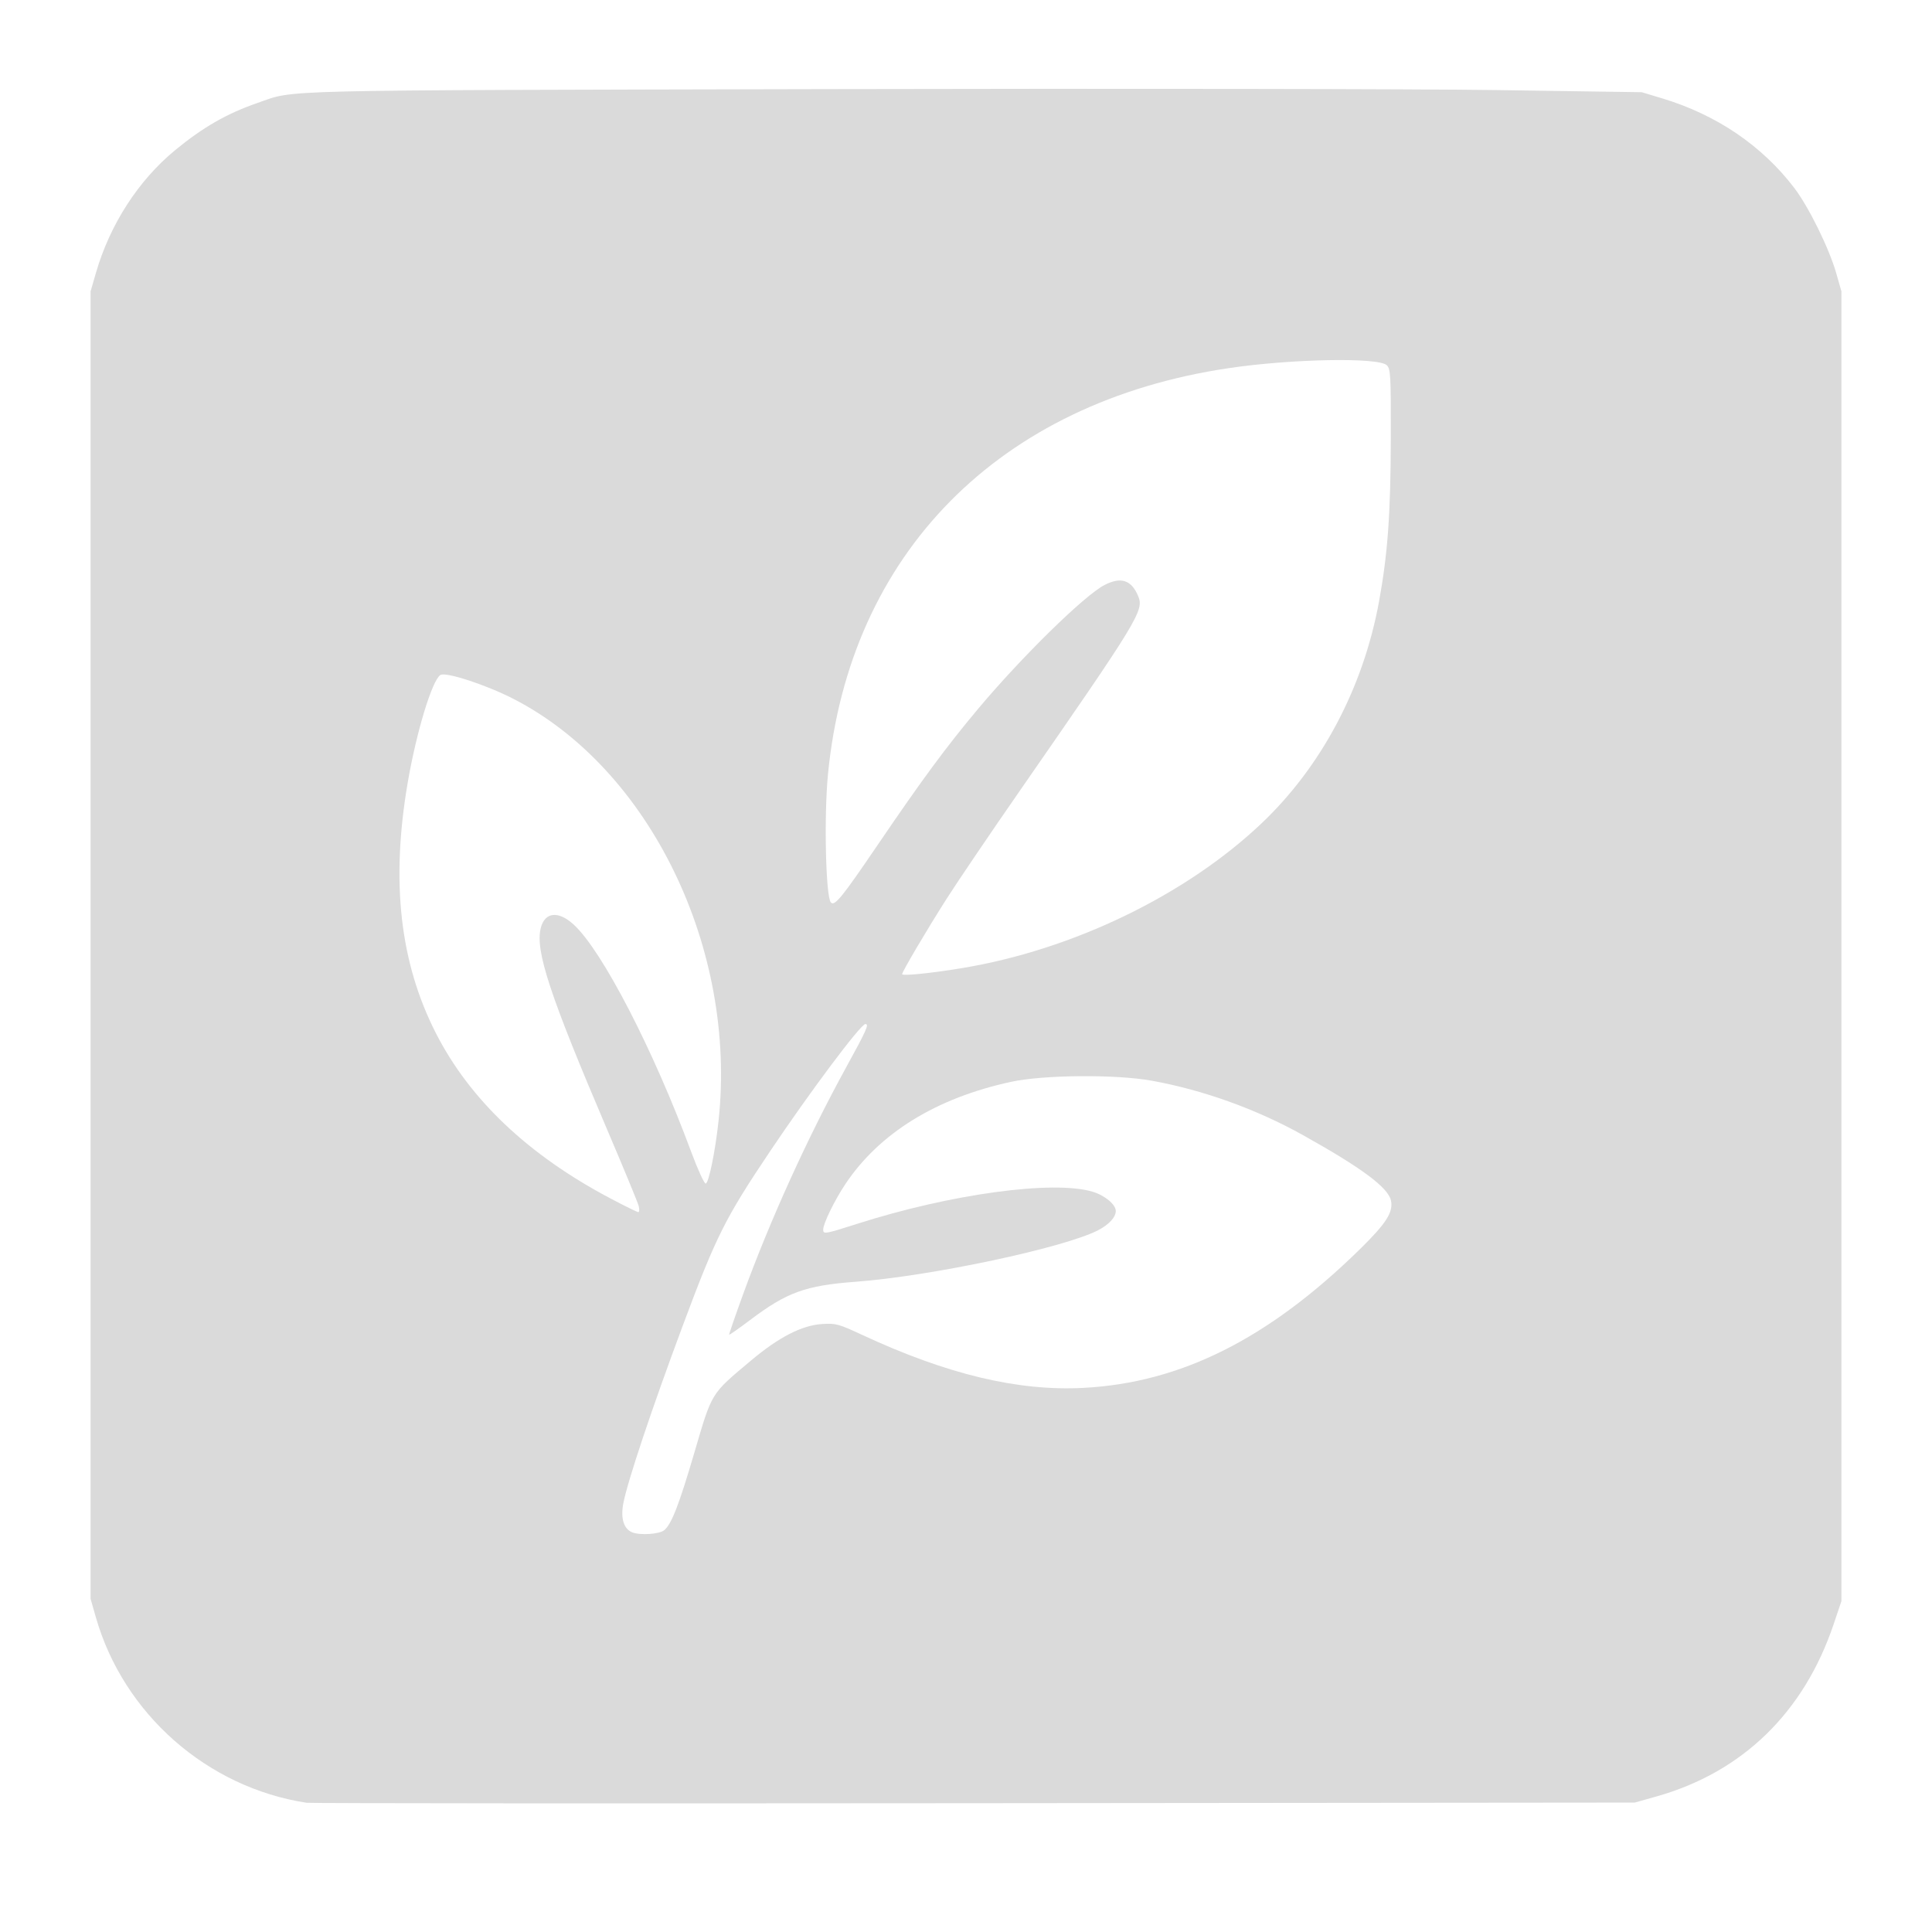 <?xml version="1.0" encoding="UTF-8" standalone="no"?>
<!-- Created with Inkscape (http://www.inkscape.org/) -->

<svg
   version="1.1"
   id="svg1"
   width="1024"
   height="1024"
   viewBox="0 0 1024 1024"
   xmlns="http://www.w3.org/2000/svg"
   xmlns:svg="http://www.w3.org/2000/svg">
  <defs
     id="defs1" />
  <g
     id="g1"
     style="fill:#abc837;fill-opacity:0"
     transform="translate(-3.076917e-8,-1.231)">
    <path
       style="fill:#abc837;fill-opacity:0"
       d="M 3.076917e-8,513.231 V 1.231 H 512 1024 V 513.231 1025.231 H 512 3.076917e-8 Z M 866.074,956.649 c 54.916,-9.218 97.576,-50.68 109.621,-106.543 2.856,-13.245 2.805,-683.827 -0.053,-696.834 C 963.715,98.987 923.257,60.058 867.851,49.555 853.17,46.771 171.614,46.757 157,49.54 101.586,60.091 59.819,100.04 48.269,153.539 c -2.411,11.167 -2.785,683.041 -0.387,695.192 11.343,57.471 60.025,102.698 117.118,108.806 13.429,1.437 692.349,0.577 701.074,-0.888 z M 337.333,813.536 c -7.552,-1.472 -8.892,-7.829 -4.766,-22.609 8.389,-30.049 40.515,-117.957 50.091,-137.064 13.219,-26.376 73.888,-112.419 77.043,-109.265 0.174,0.174 -1.963,4.277 -4.748,9.118 -24.078,41.844 -48.721,95.503 -63.943,139.234 l -6.69,19.219 3.59,-2.976 c 25.836,-21.42 37.646,-26.585 63.973,-27.98 9.139,-0.484 17.967,-1.127 19.617,-1.429 1.65,-0.302 11.325,-1.92 21.5,-3.596 84.541,-13.926 115.748,-28.19 91.734,-41.928 -17.389,-9.949 -81.106,-1.935 -138.62,17.433 -11.753,3.958 -11.393,4.399 -6.012,-7.355 35.169,-76.828 151.659,-96.308 248.898,-41.622 54.331,30.555 56.9,34.568 35.75,55.847 -86.05,86.575 -167.745,100.068 -275.845,45.56 -15.026,-7.576 -37.966,2.808 -63.626,28.802 l -9.221,9.341 -3.485,11.233 c -1.917,6.178 -5.564,18.658 -8.106,27.733 -8.511,30.388 -12.515,35.155 -27.134,32.305 z M 324.152,636.182 C 236.497,590.101 200.092,518.358 215.584,422.231 c 5.719,-35.483 14.789,-64.512 19.816,-63.419 98.151,21.349 165.173,144.507 141.445,259.919 -2.673,13.001 -2.597,12.952 -5.813,3.764 -25.217,-72.05 -60.866,-137.264 -75.035,-137.264 -19.259,0 -13.328,27.375 24.655,113.809 10.364,23.584 18.346,42.692 18.346,43.918 0,0.838 -2.769,-0.426 -14.848,-6.776 z M 482.49,510.639 c 12.307,-22.148 27.796,-45.961 58.478,-89.908 68.558,-98.197 67.268,-95.977 61.839,-106.45 -6.627,-12.785 -18.369,-7.475 -47.402,21.435 -35.545,35.395 -58.647,64.36 -94.263,118.188 -22.717,34.333 -21.622,34.51 -22.866,-3.701 -5.204,-159.767 107.334,-262.519 281.725,-257.227 19.304,0.586 17.292,-3.927 17.136,38.439 -0.327,89.182 -11.845,133.407 -47.267,181.495 -39.936,54.217 -124.219,97.381 -202.971,103.949 l -8.248,0.688 z"
       id="path3" />
  </g>
  <path
     style="fill:none;stroke-width:0"
     d="M 157.334,954.551 C 114.912,946.537 78.725,918.742 59.699,879.559 56.365,872.694 52.369,862.646 50.819,857.231 L 48,847.385 V 500.923 154.462 l 2.844,-9.824 C 63.787,99.925 97.686,66.282 144.007,52.177 l 11.07,-3.371 62.769,-0.888 c 81.882,-1.158 507.301,-1.153 588.923,0.007 l 63.385,0.901 11.077,3.337 c 45.291,13.643 78.938,47.483 91.926,92.452 L 976,154.462 v 347.077 347.077 l -4.544,13.12 c -2.499,7.216 -6.464,16.908 -8.811,21.538 -17.118,33.778 -48.597,59.19 -85.469,68.995 l -11.946,3.177 -349.538,0.386 c -289.977,0.32 -351.041,0.102 -358.358,-1.28 z M 351.133,811.607 c 4.58,-3.208 8.381,-12.478 16.857,-41.111 4.54,-15.336 9.282,-28.945 10.816,-31.037 3.765,-5.135 23.019,-22.081 31.435,-27.667 10.154,-6.74 19.388,-10.19 27.363,-10.224 5.535,-0.024 8.81,0.933 17.231,5.033 25.443,12.389 54.126,22.102 78.089,26.441 16.962,3.072 49.901,3.099 65.186,0.054 41.817,-8.33 77.353,-28.417 118.971,-67.249 22.608,-21.095 25.338,-28.583 14.035,-38.503 -8.531,-7.487 -42.791,-28.017 -59.295,-35.533 -34.171,-15.56 -71.128,-23.05 -106.281,-21.54 -52.659,2.262 -94.481,22.737 -117.658,57.6 -5.652,8.501 -11.573,20.707 -11.573,23.855 0,2.549 0.928,2.392 17.866,-3.023 30.475,-9.743 61.143,-16.081 89.715,-18.541 22.222,-1.914 35.797,-0.119 43.566,5.759 9.301,7.037 1.687,14.54 -22.744,22.411 -26.264,8.461 -80.298,18.671 -111.197,21.01 -9.152,0.693 -19.823,2.089 -23.713,3.102 -11.408,2.971 -23.955,9.984 -36.74,20.536 -3.14,2.591 -5.976,4.712 -6.301,4.712 -0.326,0 2.031,-7.338 5.237,-16.308 16.841,-47.116 34.501,-85.471 65.129,-141.452 3.92,-7.164 2.355,-9.238 -2.619,-3.471 -18.295,21.211 -63.439,87.827 -72.981,107.692 -7.271,15.138 -19.409,46.494 -33.775,87.252 -19.455,55.198 -21.572,66.028 -13.741,70.283 4.34,2.359 13.704,2.313 17.124,-0.083 z M 339.077,640.758 c 0,-0.937 -8.248,-21.014 -18.329,-44.615 -32.365,-75.772 -39.216,-98.858 -32.044,-107.976 3.742,-4.757 8.559,-4.313 14.884,1.372 15.018,13.502 42.697,66.813 62.638,120.647 3.58,9.663 7.104,17.373 7.833,17.132 1.709,-0.565 5.109,-16.596 6.783,-31.981 9.24,-84.925 -30.049,-175.369 -94.074,-216.559 -12.893,-8.295 -24.406,-13.731 -38.606,-18.232 -9.371,-2.97 -13.293,-3.712 -14.769,-2.795 -4.308,2.678 -11.521,26.003 -16.802,54.334 -17.079,91.634 10.198,160.775 82.371,208.798 9.762,6.495 37.015,21.481 39.19,21.549 0.508,0.016 0.923,-0.738 0.923,-1.675 z M 510.154,513.093 c 71.697,-12.002 142.841,-51.651 179.18,-99.859 35.947,-47.687 47.389,-90.594 47.743,-179.027 0.142,-35.386 -0.02,-38.582 -2.05,-40.615 -1.988,-1.991 -4.816,-2.2 -28.923,-2.139 -42.079,0.107 -73.405,4.814 -107.118,16.093 -52.653,17.616 -95.954,50.128 -123.546,92.762 -19.487,30.11 -32.893,70.427 -36.627,110.154 -2.137,22.732 -1.14,65.161 1.596,67.896 2.014,2.014 5.779,-2.577 23.728,-28.937 36.739,-53.953 55.098,-76.919 87.846,-109.892 22.713,-22.869 34.325,-31.836 41.224,-31.836 4.356,0 8.287,3.419 10.428,9.067 2.516,6.639 -1.7,13.68 -48.733,81.394 -16.927,24.369 -36.42,52.753 -43.319,63.076 -13.155,19.684 -33.429,52.939 -33.429,54.835 0,1.389 13.364,0.148 32,-2.972 z"
     id="path1" />
  <path
     style="fill:#747474;fill-opacity:0;stroke-width:0"
     d="M 162.462,955.504 C 109.77,947.412 65.474,908.421 50.819,857.231 L 48,847.385 V 500.923 154.462 l 2.844,-9.824 C 58.289,118.916 73.363,95.586 92.923,79.508 107.698,67.363 120.289,60.161 136.615,54.516 c 20.37,-7.043 2.361,-6.61 302.769,-7.281 152.308,-0.34 311.538,-0.111 353.846,0.509 l 76.923,1.128 10.954,3.305 c 28.735,8.669 52.871,25.061 69.959,47.516 7.602,9.989 18.41,31.939 22.12,44.923 L 976,154.462 v 347.077 347.077 l -4.149,12.308 c -15.75,46.718 -48.309,78.371 -93.828,91.215 l -11.561,3.262 -350.154,0.335 c -192.585,0.184 -351.815,0.08 -353.846,-0.232 z m 189.594,-144.472 c 3.887,-3.226 7.784,-13.264 15.992,-41.185 9.496,-32.305 8.493,-30.679 30.098,-48.815 14.702,-12.342 26.896,-18.592 37.603,-19.274 7.245,-0.461 8.673,-0.073 21.293,5.791 44.946,20.886 82.363,29.851 117.114,28.059 51.58,-2.659 98.064,-25.936 146.449,-73.334 14.134,-13.846 17.972,-19.848 16.621,-25.998 -1.513,-6.889 -15.569,-17.323 -46.763,-34.713 -24.578,-13.702 -52.753,-23.832 -80,-28.765 -18.998,-3.439 -57.186,-3.144 -74.462,0.576 -39.758,8.56 -69.99,27.225 -88.018,54.343 -5.739,8.632 -11.675,20.84 -11.675,24.009 0,2.552 0.92,2.395 18.042,-3.079 49.513,-15.829 103.887,-23.247 124.727,-17.016 6.521,1.95 12.308,6.759 12.308,10.229 0,3.259 -3.538,7.147 -9.199,10.11 -17.803,9.318 -88.704,24.412 -128.672,27.391 -26.597,1.983 -36.429,5.553 -56.054,20.355 -5.884,4.438 -10.829,7.91 -10.989,7.715 -0.16,-0.195 3.178,-9.883 7.418,-21.53 14.243,-39.129 34.058,-82.765 54.505,-120.035 11.049,-20.139 12.365,-23.097 10.271,-23.097 -2.473,0 -29.404,35.973 -50.678,67.692 -23.736,35.392 -28.451,44.82 -46.16,92.308 -16.327,43.783 -29.231,82.372 -31.464,94.091 -1.506,7.905 0.268,13.594 4.784,15.337 4.276,1.65 14.353,0.955 16.909,-1.166 z M 338.534,639.235 c -0.445,-1.775 -7.933,-19.913 -16.638,-40.308 -30.551,-71.571 -38.293,-95.055 -35.288,-107.031 2.153,-8.578 9.372,-9.311 17.542,-1.78 15.089,13.909 42.117,66.186 62.077,120.069 3.58,9.663 7.104,17.376 7.833,17.14 1.655,-0.537 5.012,-16.939 6.765,-33.053 9.943,-91.395 -36.44,-186.853 -108.804,-223.924 -14.472,-7.414 -35.787,-14.37 -38.598,-12.597 -4.398,2.774 -12.783,30.428 -17.365,57.272 -8.936,52.348 -4.126,95.054 14.92,132.465 17.952,35.26 48.963,64.66 92.439,87.634 7.597,4.015 14.289,7.308 14.87,7.32 0.581,0.011 0.692,-1.432 0.247,-3.206 z M 510.154,513.076 c 58.544,-9.73 118.251,-38.593 158.345,-76.545 31.896,-30.192 54.085,-72.054 62.422,-117.762 4.628,-25.373 6.143,-46.393 6.231,-86.41 0.073,-33.512 -0.104,-36.748 -2.117,-38.769 -4.251,-4.268 -50.397,-3.424 -83.801,1.534 -121.8,18.077 -201.013,98.355 -212.387,215.244 -2.177,22.372 -1.192,65.236 1.562,67.99 2.03,2.03 5.847,-2.675 24.822,-30.596 23.384,-34.409 36.225,-51.821 52.893,-71.722 23.325,-27.849 56.733,-60.592 67.345,-66.007 8.767,-4.473 14.224,-2.628 17.842,6.031 3.115,7.455 0.017,12.542 -62.517,102.664 -15.837,22.823 -33.409,48.751 -39.05,57.617 -10.671,16.774 -23.591,38.665 -23.591,39.972 0,1.075 15.437,-0.488 32,-3.241 z"
     id="path2" />
  <path
     style="fill:#000000;fill-opacity:0;stroke-width:0"
     d="M 162.462,955.504 C 109.77,947.412 65.474,908.421 50.819,857.231 L 48,847.385 V 500.923 154.462 l 2.844,-9.824 C 58.289,118.916 73.363,95.586 92.923,79.508 107.698,67.363 120.289,60.161 136.615,54.516 c 20.37,-7.043 2.361,-6.61 302.769,-7.281 152.308,-0.34 311.538,-0.111 353.846,0.509 l 76.923,1.128 10.954,3.305 c 28.735,8.669 52.871,25.061 69.959,47.516 7.602,9.989 18.41,31.939 22.12,44.923 L 976,154.462 v 347.077 347.077 l -4.149,12.308 c -15.75,46.718 -48.309,78.371 -93.828,91.215 l -11.561,3.262 -350.154,0.335 c -192.585,0.184 -351.815,0.08 -353.846,-0.232 z m 189.594,-144.472 c 3.887,-3.226 7.784,-13.264 15.992,-41.185 9.496,-32.305 8.493,-30.679 30.098,-48.815 14.702,-12.342 26.896,-18.592 37.603,-19.274 7.245,-0.461 8.673,-0.073 21.293,5.791 44.946,20.886 82.363,29.851 117.114,28.059 51.58,-2.659 98.064,-25.936 146.449,-73.334 14.134,-13.846 17.972,-19.848 16.621,-25.998 -1.513,-6.889 -15.569,-17.323 -46.763,-34.713 -24.578,-13.702 -52.753,-23.832 -80,-28.765 -18.998,-3.439 -57.186,-3.144 -74.462,0.576 -39.758,8.56 -69.99,27.225 -88.018,54.343 -5.739,8.632 -11.675,20.84 -11.675,24.009 0,2.552 0.92,2.395 18.042,-3.079 49.513,-15.829 103.887,-23.247 124.727,-17.016 6.521,1.95 12.308,6.759 12.308,10.229 0,3.259 -3.538,7.147 -9.199,10.11 -17.803,9.318 -88.704,24.412 -128.672,27.391 -26.597,1.983 -36.429,5.553 -56.054,20.355 -5.884,4.438 -10.829,7.91 -10.989,7.715 -0.16,-0.195 3.178,-9.883 7.418,-21.53 14.243,-39.129 34.058,-82.765 54.505,-120.035 11.049,-20.139 12.365,-23.097 10.271,-23.097 -2.473,0 -29.404,35.973 -50.678,67.692 -23.736,35.392 -28.451,44.82 -46.16,92.308 -16.327,43.783 -29.231,82.372 -31.464,94.091 -1.506,7.905 0.268,13.594 4.784,15.337 4.276,1.65 14.353,0.955 16.909,-1.166 z M 338.534,639.235 c -0.445,-1.775 -7.933,-19.913 -16.638,-40.308 -30.551,-71.571 -38.293,-95.055 -35.288,-107.031 2.153,-8.578 9.372,-9.311 17.542,-1.78 15.089,13.909 42.117,66.186 62.077,120.069 3.58,9.663 7.104,17.376 7.833,17.14 1.655,-0.537 5.012,-16.939 6.765,-33.053 9.943,-91.395 -36.44,-186.853 -108.804,-223.924 -14.472,-7.414 -35.787,-14.37 -38.598,-12.597 -4.398,2.774 -12.783,30.428 -17.365,57.272 -8.936,52.348 -4.126,95.054 14.92,132.465 17.952,35.26 48.963,64.66 92.439,87.634 7.597,4.015 14.289,7.308 14.87,7.32 0.581,0.011 0.692,-1.432 0.247,-3.206 z M 510.154,513.076 c 58.544,-9.73 118.251,-38.593 158.345,-76.545 31.896,-30.192 54.085,-72.054 62.422,-117.762 4.628,-25.373 6.143,-46.393 6.231,-86.41 0.073,-33.512 -0.104,-36.748 -2.117,-38.769 -4.251,-4.268 -50.397,-3.424 -83.801,1.534 -121.8,18.077 -201.013,98.355 -212.387,215.244 -2.177,22.372 -1.192,65.236 1.562,67.99 2.03,2.03 5.847,-2.675 24.822,-30.596 23.384,-34.409 36.225,-51.821 52.893,-71.722 23.325,-27.849 56.733,-60.592 67.345,-66.007 8.767,-4.473 14.224,-2.628 17.842,6.031 3.115,7.455 0.017,12.542 -62.517,102.664 -15.837,22.823 -33.409,48.751 -39.05,57.617 -10.671,16.774 -23.591,38.665 -23.591,39.972 0,1.075 15.437,-0.488 32,-3.241 z"
     id="path4" />
  <path
     style="fill:#000000;fill-opacity:0;stroke-width:0"
     d="M 162.462,955.504 C 109.77,947.412 65.474,908.421 50.819,857.231 L 48,847.385 V 500.923 154.462 l 2.844,-9.824 C 58.289,118.916 73.363,95.586 92.923,79.508 107.698,67.363 120.289,60.161 136.615,54.516 c 20.37,-7.043 2.361,-6.61 302.769,-7.281 152.308,-0.34 311.538,-0.111 353.846,0.509 l 76.923,1.128 10.954,3.305 c 28.735,8.669 52.871,25.061 69.959,47.516 7.602,9.989 18.41,31.939 22.12,44.923 L 976,154.462 v 347.077 347.077 l -4.149,12.308 c -15.75,46.718 -48.309,78.371 -93.828,91.215 l -11.561,3.262 -350.154,0.335 c -192.585,0.184 -351.815,0.08 -353.846,-0.232 z m 189.594,-144.472 c 3.887,-3.226 7.784,-13.264 15.992,-41.185 9.496,-32.305 8.493,-30.679 30.098,-48.815 14.702,-12.342 26.896,-18.592 37.603,-19.274 7.245,-0.461 8.673,-0.073 21.293,5.791 44.946,20.886 82.363,29.851 117.114,28.059 51.58,-2.659 98.064,-25.936 146.449,-73.334 14.134,-13.846 17.972,-19.848 16.621,-25.998 -1.513,-6.889 -15.569,-17.323 -46.763,-34.713 -24.578,-13.702 -52.753,-23.832 -80,-28.765 -18.998,-3.439 -57.186,-3.144 -74.462,0.576 -39.758,8.56 -69.99,27.225 -88.018,54.343 -5.739,8.632 -11.675,20.84 -11.675,24.009 0,2.552 0.92,2.395 18.042,-3.079 49.513,-15.829 103.887,-23.247 124.727,-17.016 6.521,1.95 12.308,6.759 12.308,10.229 0,3.259 -3.538,7.147 -9.199,10.11 -17.803,9.318 -88.704,24.412 -128.672,27.391 -26.597,1.983 -36.429,5.553 -56.054,20.355 -5.884,4.438 -10.829,7.91 -10.989,7.715 -0.16,-0.195 3.178,-9.883 7.418,-21.53 14.243,-39.129 34.058,-82.765 54.505,-120.035 11.049,-20.139 12.365,-23.097 10.271,-23.097 -2.473,0 -29.404,35.973 -50.678,67.692 -23.736,35.392 -28.451,44.82 -46.16,92.308 -16.327,43.783 -29.231,82.372 -31.464,94.091 -1.506,7.905 0.268,13.594 4.784,15.337 4.276,1.65 14.353,0.955 16.909,-1.166 z M 338.534,639.235 c -0.445,-1.775 -7.933,-19.913 -16.638,-40.308 -30.551,-71.571 -38.293,-95.055 -35.288,-107.031 2.153,-8.578 9.372,-9.311 17.542,-1.78 15.089,13.909 42.117,66.186 62.077,120.069 3.58,9.663 7.104,17.376 7.833,17.14 1.655,-0.537 5.012,-16.939 6.765,-33.053 9.943,-91.395 -36.44,-186.853 -108.804,-223.924 -14.472,-7.414 -35.787,-14.37 -38.598,-12.597 -4.398,2.774 -12.783,30.428 -17.365,57.272 -8.936,52.348 -4.126,95.054 14.92,132.465 17.952,35.26 48.963,64.66 92.439,87.634 7.597,4.015 14.289,7.308 14.87,7.32 0.581,0.011 0.692,-1.432 0.247,-3.206 z M 510.154,513.076 c 58.544,-9.73 118.251,-38.593 158.345,-76.545 31.896,-30.192 54.085,-72.054 62.422,-117.762 4.628,-25.373 6.143,-46.393 6.231,-86.41 0.073,-33.512 -0.104,-36.748 -2.117,-38.769 -4.251,-4.268 -50.397,-3.424 -83.801,1.534 -121.8,18.077 -201.013,98.355 -212.387,215.244 -2.177,22.372 -1.192,65.236 1.562,67.99 2.03,2.03 5.847,-2.675 24.822,-30.596 23.384,-34.409 36.225,-51.821 52.893,-71.722 23.325,-27.849 56.733,-60.592 67.345,-66.007 8.767,-4.473 14.224,-2.628 17.842,6.031 3.115,7.455 0.017,12.542 -62.517,102.664 -15.837,22.823 -33.409,48.751 -39.05,57.617 -10.671,16.774 -23.591,38.665 -23.591,39.972 0,1.075 15.437,-0.488 32,-3.241 z"
     id="path5" />
  <path
     style="fill:#000000;fill-opacity:0;stroke-width:0"
     d="M 162.462,955.504 C 109.77,947.412 65.474,908.421 50.819,857.231 L 48,847.385 V 500.923 154.462 l 2.844,-9.824 C 58.289,118.916 73.363,95.586 92.923,79.508 107.698,67.363 120.289,60.161 136.615,54.516 c 20.37,-7.043 2.361,-6.61 302.769,-7.281 152.308,-0.34 311.538,-0.111 353.846,0.509 l 76.923,1.128 10.954,3.305 c 28.735,8.669 52.871,25.061 69.959,47.516 7.602,9.989 18.41,31.939 22.12,44.923 L 976,154.462 v 347.077 347.077 l -4.149,12.308 c -15.75,46.718 -48.309,78.371 -93.828,91.215 l -11.561,3.262 -350.154,0.335 c -192.585,0.184 -351.815,0.08 -353.846,-0.232 z m 189.594,-144.472 c 3.887,-3.226 7.784,-13.264 15.992,-41.185 9.496,-32.305 8.493,-30.679 30.098,-48.815 14.702,-12.342 26.896,-18.592 37.603,-19.274 7.245,-0.461 8.673,-0.073 21.293,5.791 44.946,20.886 82.363,29.851 117.114,28.059 51.58,-2.659 98.064,-25.936 146.449,-73.334 14.134,-13.846 17.972,-19.848 16.621,-25.998 -1.513,-6.889 -15.569,-17.323 -46.763,-34.713 -24.578,-13.702 -52.753,-23.832 -80,-28.765 -18.998,-3.439 -57.186,-3.144 -74.462,0.576 -39.758,8.56 -69.99,27.225 -88.018,54.343 -5.739,8.632 -11.675,20.84 -11.675,24.009 0,2.552 0.92,2.395 18.042,-3.079 49.513,-15.829 103.887,-23.247 124.727,-17.016 6.521,1.95 12.308,6.759 12.308,10.229 0,3.259 -3.538,7.147 -9.199,10.11 -17.803,9.318 -88.704,24.412 -128.672,27.391 -26.597,1.983 -36.429,5.553 -56.054,20.355 -5.884,4.438 -10.829,7.91 -10.989,7.715 -0.16,-0.195 3.178,-9.883 7.418,-21.53 14.243,-39.129 34.058,-82.765 54.505,-120.035 11.049,-20.139 12.365,-23.097 10.271,-23.097 -2.473,0 -29.404,35.973 -50.678,67.692 -23.736,35.392 -28.451,44.82 -46.16,92.308 -16.327,43.783 -29.231,82.372 -31.464,94.091 -1.506,7.905 0.268,13.594 4.784,15.337 4.276,1.65 14.353,0.955 16.909,-1.166 z M 338.534,639.235 c -0.445,-1.775 -7.933,-19.913 -16.638,-40.308 -30.551,-71.571 -38.293,-95.055 -35.288,-107.031 2.153,-8.578 9.372,-9.311 17.542,-1.78 15.089,13.909 42.117,66.186 62.077,120.069 3.58,9.663 7.104,17.376 7.833,17.14 1.655,-0.537 5.012,-16.939 6.765,-33.053 9.943,-91.395 -36.44,-186.853 -108.804,-223.924 -14.472,-7.414 -35.787,-14.37 -38.598,-12.597 -4.398,2.774 -12.783,30.428 -17.365,57.272 -8.936,52.348 -4.126,95.054 14.92,132.465 17.952,35.26 48.963,64.66 92.439,87.634 7.597,4.015 14.289,7.308 14.87,7.32 0.581,0.011 0.692,-1.432 0.247,-3.206 z M 510.154,513.076 c 58.544,-9.73 118.251,-38.593 158.345,-76.545 31.896,-30.192 54.085,-72.054 62.422,-117.762 4.628,-25.373 6.143,-46.393 6.231,-86.41 0.073,-33.512 -0.104,-36.748 -2.117,-38.769 -4.251,-4.268 -50.397,-3.424 -83.801,1.534 -121.8,18.077 -201.013,98.355 -212.387,215.244 -2.177,22.372 -1.192,65.236 1.562,67.99 2.03,2.03 5.847,-2.675 24.822,-30.596 23.384,-34.409 36.225,-51.821 52.893,-71.722 23.325,-27.849 56.733,-60.592 67.345,-66.007 8.767,-4.473 14.224,-2.628 17.842,6.031 3.115,7.455 0.017,12.542 -62.517,102.664 -15.837,22.823 -33.409,48.751 -39.05,57.617 -10.671,16.774 -23.591,38.665 -23.591,39.972 0,1.075 15.437,-0.488 32,-3.241 z"
     id="path6" />
  <path
     style="fill:#000000;fill-opacity:0.148;stroke-width:0"
     d="M 162.462,955.504 C 109.77,947.412 65.474,908.421 50.819,857.231 L 48,847.385 V 500.923 154.462 l 2.844,-9.824 C 58.289,118.916 73.363,95.586 92.923,79.508 107.698,67.363 120.289,60.161 136.615,54.516 c 20.37,-7.043 2.361,-6.61 302.769,-7.281 152.308,-0.34 311.538,-0.111 353.846,0.509 l 76.923,1.128 10.954,3.305 c 28.735,8.669 52.871,25.061 69.959,47.516 7.602,9.989 18.41,31.939 22.12,44.923 L 976,154.462 v 347.077 347.077 l -4.149,12.308 c -15.75,46.718 -48.309,78.371 -93.828,91.215 l -11.561,3.262 -350.154,0.335 c -192.585,0.184 -351.815,0.08 -353.846,-0.232 z m 189.594,-144.472 c 3.887,-3.226 7.784,-13.264 15.992,-41.185 9.496,-32.305 8.493,-30.679 30.098,-48.815 14.702,-12.342 26.896,-18.592 37.603,-19.274 7.245,-0.461 8.673,-0.073 21.293,5.791 44.946,20.886 82.363,29.851 117.114,28.059 51.58,-2.659 98.064,-25.936 146.449,-73.334 14.134,-13.846 17.972,-19.848 16.621,-25.998 -1.513,-6.889 -15.569,-17.323 -46.763,-34.713 -24.578,-13.702 -52.753,-23.832 -80,-28.765 -18.998,-3.439 -57.186,-3.144 -74.462,0.576 -39.758,8.56 -69.99,27.225 -88.018,54.343 -5.739,8.632 -11.675,20.84 -11.675,24.009 0,2.552 0.92,2.395 18.042,-3.079 49.513,-15.829 103.887,-23.247 124.727,-17.016 6.521,1.95 12.308,6.759 12.308,10.229 0,3.259 -3.538,7.147 -9.199,10.11 -17.803,9.318 -88.704,24.412 -128.672,27.391 -26.597,1.983 -36.429,5.553 -56.054,20.355 -5.884,4.438 -10.829,7.91 -10.989,7.715 -0.16,-0.195 3.178,-9.883 7.418,-21.53 14.243,-39.129 34.058,-82.765 54.505,-120.035 11.049,-20.139 12.365,-23.097 10.271,-23.097 -2.473,0 -29.404,35.973 -50.678,67.692 -23.736,35.392 -28.451,44.82 -46.16,92.308 -16.327,43.783 -29.231,82.372 -31.464,94.091 -1.506,7.905 0.268,13.594 4.784,15.337 4.276,1.65 14.353,0.955 16.909,-1.166 z M 338.534,639.235 c -0.445,-1.775 -7.933,-19.913 -16.638,-40.308 -30.551,-71.571 -38.293,-95.055 -35.288,-107.031 2.153,-8.578 9.372,-9.311 17.542,-1.78 15.089,13.909 42.117,66.186 62.077,120.069 3.58,9.663 7.104,17.376 7.833,17.14 1.655,-0.537 5.012,-16.939 6.765,-33.053 9.943,-91.395 -36.44,-186.853 -108.804,-223.924 -14.472,-7.414 -35.787,-14.37 -38.598,-12.597 -4.398,2.774 -12.783,30.428 -17.365,57.272 -8.936,52.348 -4.126,95.054 14.92,132.465 17.952,35.26 48.963,64.66 92.439,87.634 7.597,4.015 14.289,7.308 14.87,7.32 0.581,0.011 0.692,-1.432 0.247,-3.206 z M 510.154,513.076 c 58.544,-9.73 118.251,-38.593 158.345,-76.545 31.896,-30.192 54.085,-72.054 62.422,-117.762 4.628,-25.373 6.143,-46.393 6.231,-86.41 0.073,-33.512 -0.104,-36.748 -2.117,-38.769 -4.251,-4.268 -50.397,-3.424 -83.801,1.534 -121.8,18.077 -201.013,98.355 -212.387,215.244 -2.177,22.372 -1.192,65.236 1.562,67.99 2.03,2.03 5.847,-2.675 24.822,-30.596 23.384,-34.409 36.225,-51.821 52.893,-71.722 23.325,-27.849 56.733,-60.592 67.345,-66.007 8.767,-4.473 14.224,-2.628 17.842,6.031 3.115,7.455 0.017,12.542 -62.517,102.664 -15.837,22.823 -33.409,48.751 -39.05,57.617 -10.671,16.774 -23.591,38.665 -23.591,39.972 0,1.075 15.437,-0.488 32,-3.241 z"
     id="path7" />
</svg>
